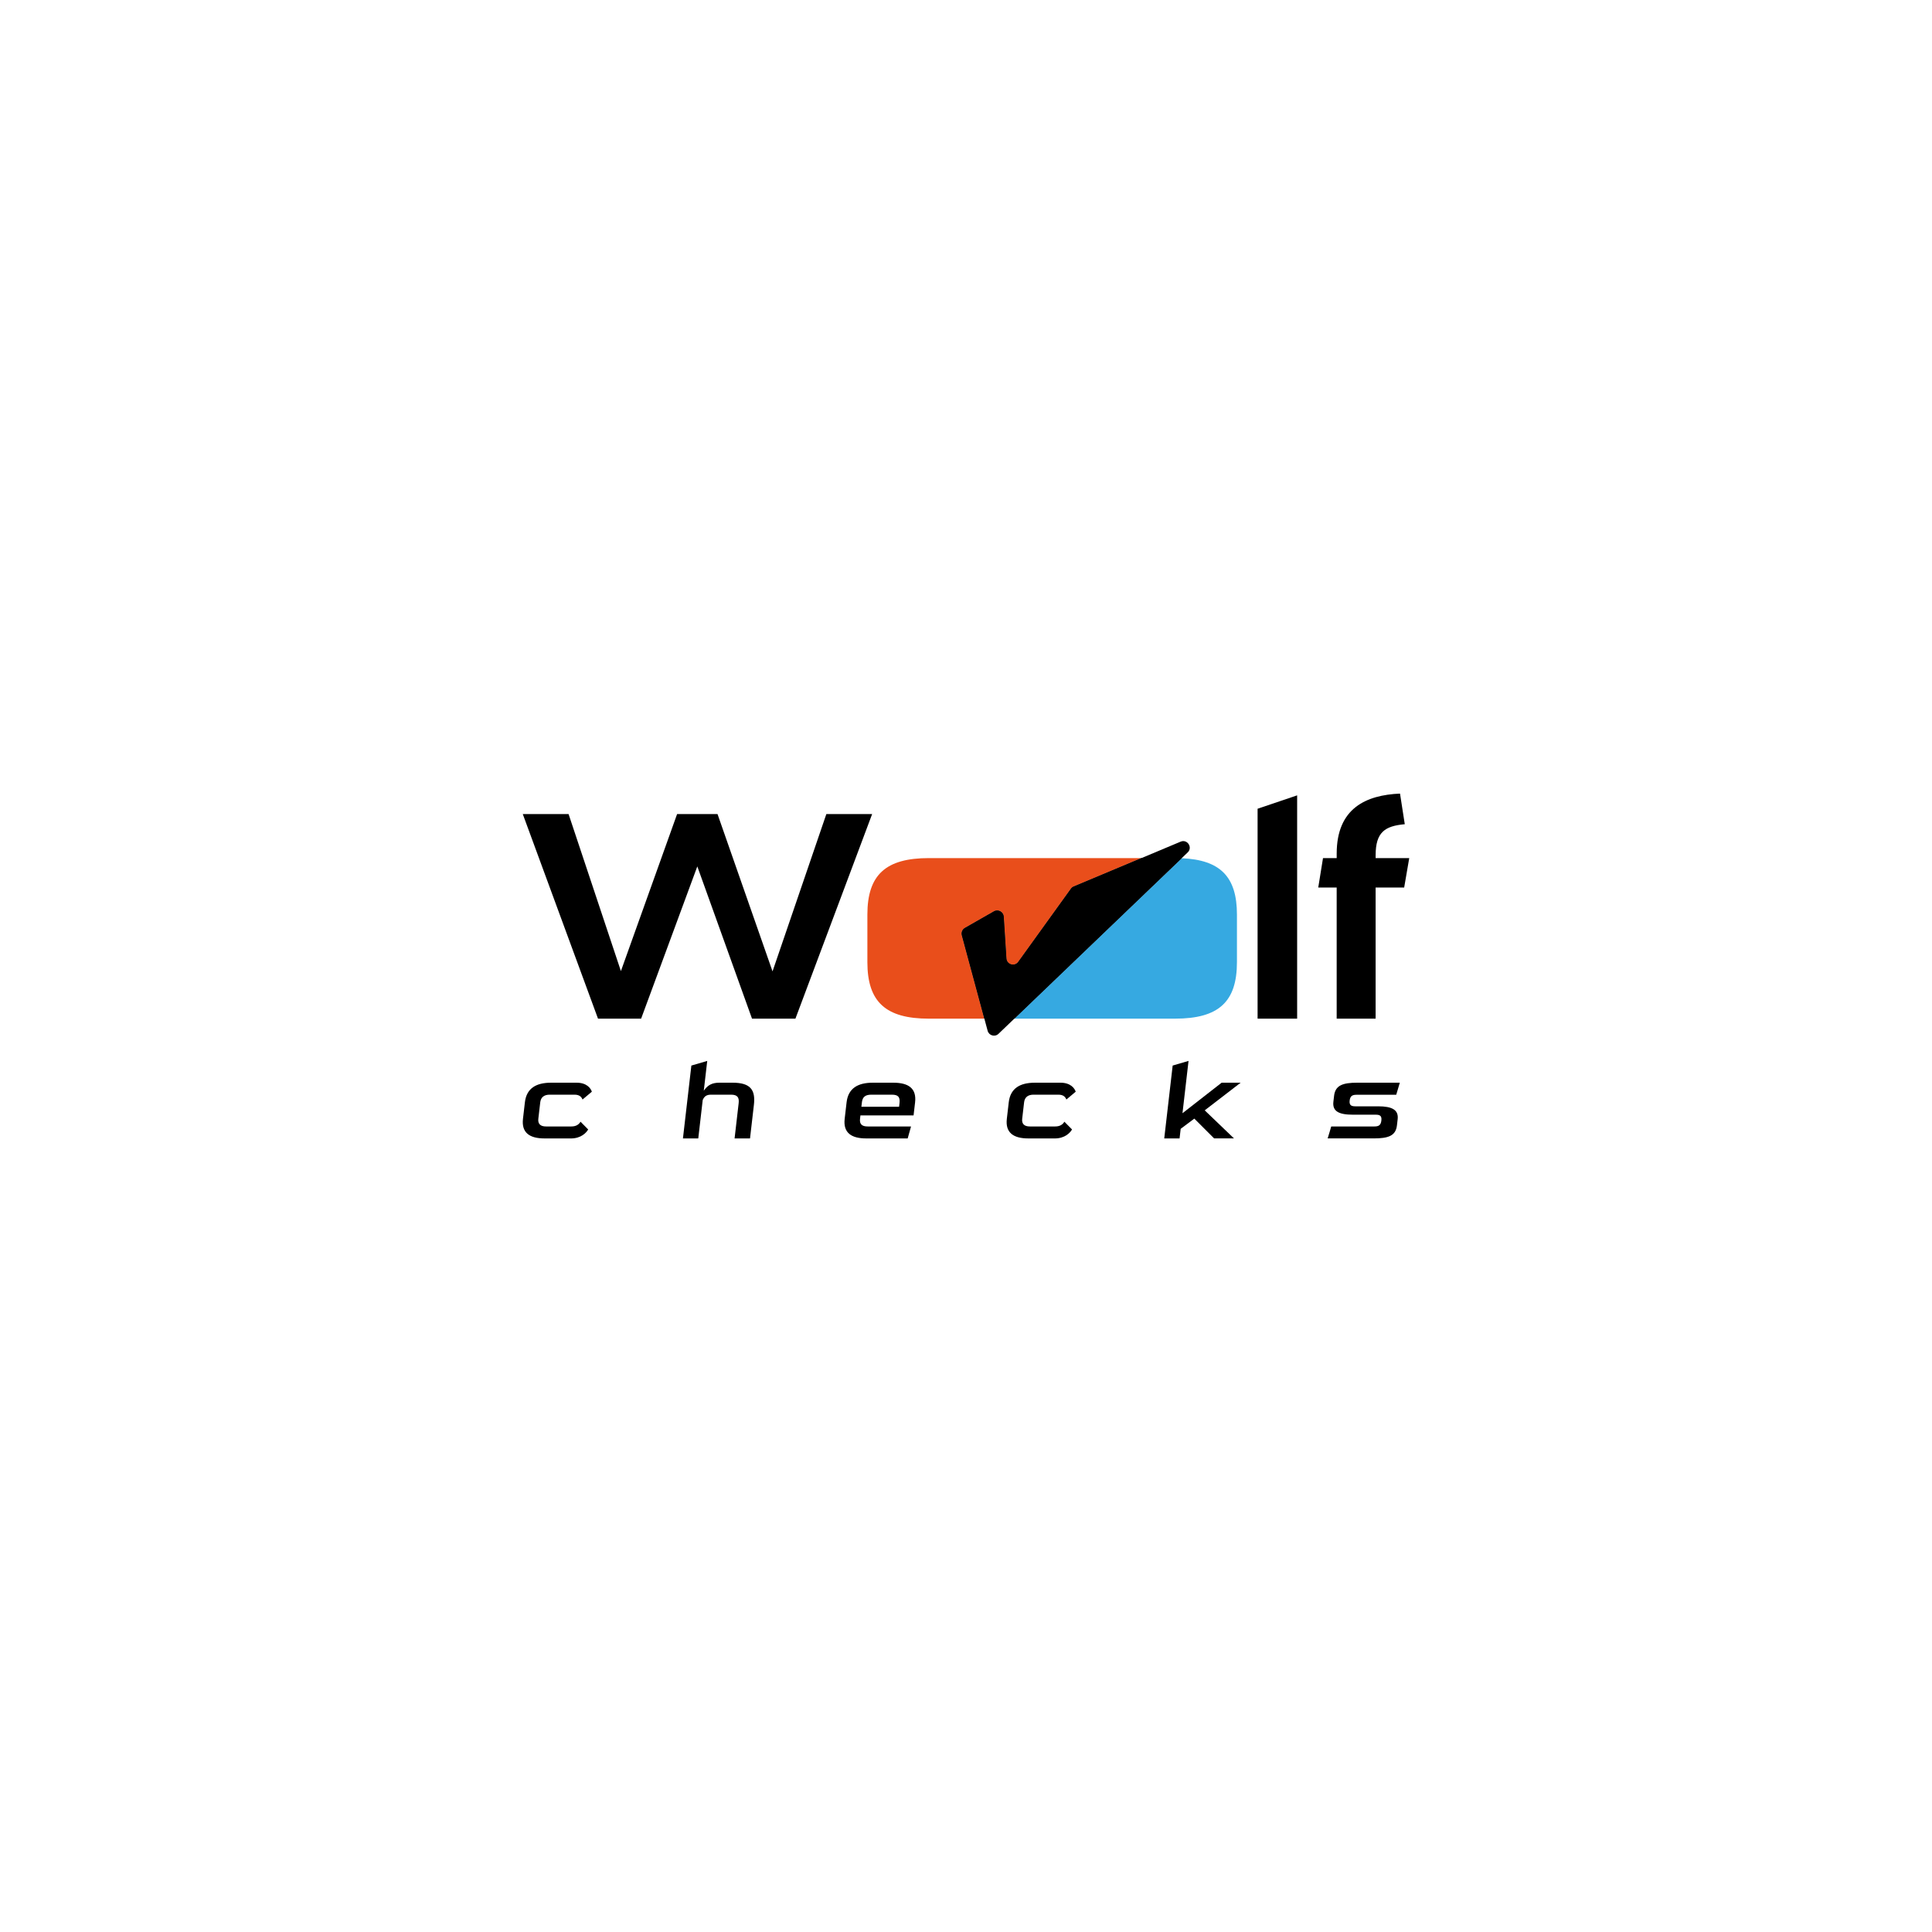 <?xml version="1.0" encoding="UTF-8"?>
<svg id="Camada_1" data-name="Camada 1" xmlns="http://www.w3.org/2000/svg" viewBox="0 0 1080 1080">
  <defs>
    <style>
      .cls-1 {
        fill: #36a9e1;
      }

      .cls-2 {
        fill: #e94e1b;
      }
    </style>
  </defs>
  <path d="m420.38,569.43l-30.58-85.1-31.41,85.1h-24.1l-42.05-114.35h25.6l29.25,87.76,31.41-87.76h22.6l30.75,87.92,30.08-87.92h25.6l-42.88,114.35h-24.27Z"/>
  <path class="cls-1" d="m691.46,511.26v26.58c0,22.28-10.31,31.59-34.58,31.59h-89.88l93.54-89.68c21.65.92,30.92,10.39,30.92,31.51Z"/>
  <path class="cls-2" d="m638.07,479.68l-37.83,15.87c-.63.26-1.17.68-1.56,1.23l-29.47,40.92c-2.01,2.79-6.41,1.52-6.63-1.9l-1.5-23.4c-.18-2.7-3.12-4.29-5.47-2.94l-16.21,9.26c-1.45.83-2.15,2.53-1.72,4.13l12.58,46.59h-30.98c-24.1,0-34.41-9.32-34.41-31.59v-26.58c0-22.28,10.31-31.59,34.41-31.59h118.78Z"/>
  <path d="m660.54,479.76l-93.54,89.68h-16.74l-12.58-46.59c-.43-1.61.27-3.31,1.72-4.13l16.21-9.26c2.35-1.34,5.29.25,5.47,2.94l1.5,23.4c.22,3.42,4.62,4.69,6.63,1.9l29.47-40.92c.39-.55.93-.97,1.56-1.23l37.83-15.87h18.81c1.26,0,2.48.03,3.66.08Z"/>
  <path d="m703,569.43v-117.34l22.11-7.48v124.82h-22.11Z"/>
  <path d="m747.21,569.43v-73.3h-10.3l2.66-16.45h7.65v-2.49c0-25.43,16.45-32.74,35.4-33.57l2.66,17.12c-11.14,1-16.29,4.49-16.29,17.29v1.66h18.78l-2.83,16.45h-15.96v73.3h-21.77Z"/>
  <path d="m304.42,636.39c-8.38,0-12.97-3.17-12.07-10.96l1.07-9.23c.9-7.79,6.23-10.96,14.61-10.96h14.31c5.67,0,7.89,3.12,8.51,5.02l-5.21,4.38c-.61-1.44-1.62-2.71-4.52-2.71h-13.86c-2.96,0-4.92,1.33-5.26,4.27l-1.07,9.23c-.34,2.94,1.31,4.27,4.28,4.27h14.18c2.9,0,4.27-1.27,5.14-2.65l4.27,4.33c-1.12,1.9-4,5.02-9.73,5.02h-14.63Z"/>
  <path d="m410.64,636.39l2.27-19.67c.37-3.17-.61-4.79-4.22-4.79h-11.21c-2.51,0-3.78.92-4.66,3l-2.48,21.46h-8.57l4.71-40.73,8.87-2.6-1.93,16.67c2.25-3.29,4.77-4.5,8.83-4.5h7.22c10.12,0,12.94,4.04,11.96,12.46l-2.16,18.69h-8.64Z"/>
  <path d="m484.25,636.39c-8.38,0-12.97-3.17-12.07-10.96l1.07-9.23c.9-7.79,6.23-10.96,14.61-10.96h11.54c8.44,0,13.04,3.17,12.14,10.96l-.85,7.33h-29.71l-.22,1.9c-.37,3.17,1.31,4.27,4.28,4.27h24.23l-1.87,6.69h-23.14Zm18.59-19.79c.39-3.35-.81-4.67-4.23-4.67h-11.54c-3.42,0-4.92,1.33-5.26,4.27l-.29,2.48h21.08l.24-2.08Z"/>
  <path d="m574.9,636.39c-8.38,0-12.97-3.17-12.07-10.96l1.07-9.23c.9-7.79,6.23-10.96,14.61-10.96h14.31c5.67,0,7.89,3.12,8.51,5.02l-5.21,4.38c-.61-1.44-1.62-2.71-4.52-2.71h-13.86c-2.96,0-4.92,1.33-5.26,4.27l-1.07,9.23c-.34,2.94,1.31,4.27,4.28,4.27h14.18c2.9,0,4.27-1.27,5.14-2.65l4.27,4.33c-1.12,1.9-4,5.02-9.73,5.02h-14.63Z"/>
  <path d="m678.72,636.39l-11.09-11.08-7.62,5.71-.62,5.36h-8.57l4.71-40.73,8.87-2.6-3.38,29.25,21.89-17.07h10.63l-20.09,15.46,16.36,15.69h-11.09Z"/>
  <path d="m742.16,636.39c.7-2.19,1.35-4.44,2-6.69h24.1c2.38,0,3.62-.63,3.93-3.29.31-2.65-.78-3.29-3.16-3.29h-12.76c-7.93,0-11.5-1.96-10.9-7.21l.39-3.35c.67-5.77,4.71-7.33,13.03-7.33h23.72l-2.01,6.75h-22.11c-2.38,0-3.62.63-3.92,3.23-.29,2.54.79,3.23,3.17,3.23h12.76c7.86,0,11.5,2.02,10.9,7.21l-.4,3.46c-.67,5.77-4.71,7.27-13.02,7.27h-25.72Z"/>
  <path d="m663.92,476.51l-3.38,3.25-93.54,89.68-8.83,8.47c-2.01,1.93-5.34,1-6.07-1.68l-1.83-6.79-12.58-46.59c-.43-1.61.27-3.31,1.72-4.13l16.21-9.26c2.35-1.34,5.29.25,5.47,2.94l1.5,23.4c.22,3.42,4.62,4.69,6.63,1.9l29.47-40.92c.39-.55.93-.97,1.56-1.23l37.83-15.87,21.9-9.19c3.75-1.56,6.88,3.21,3.95,6.02Z"/>
</svg>